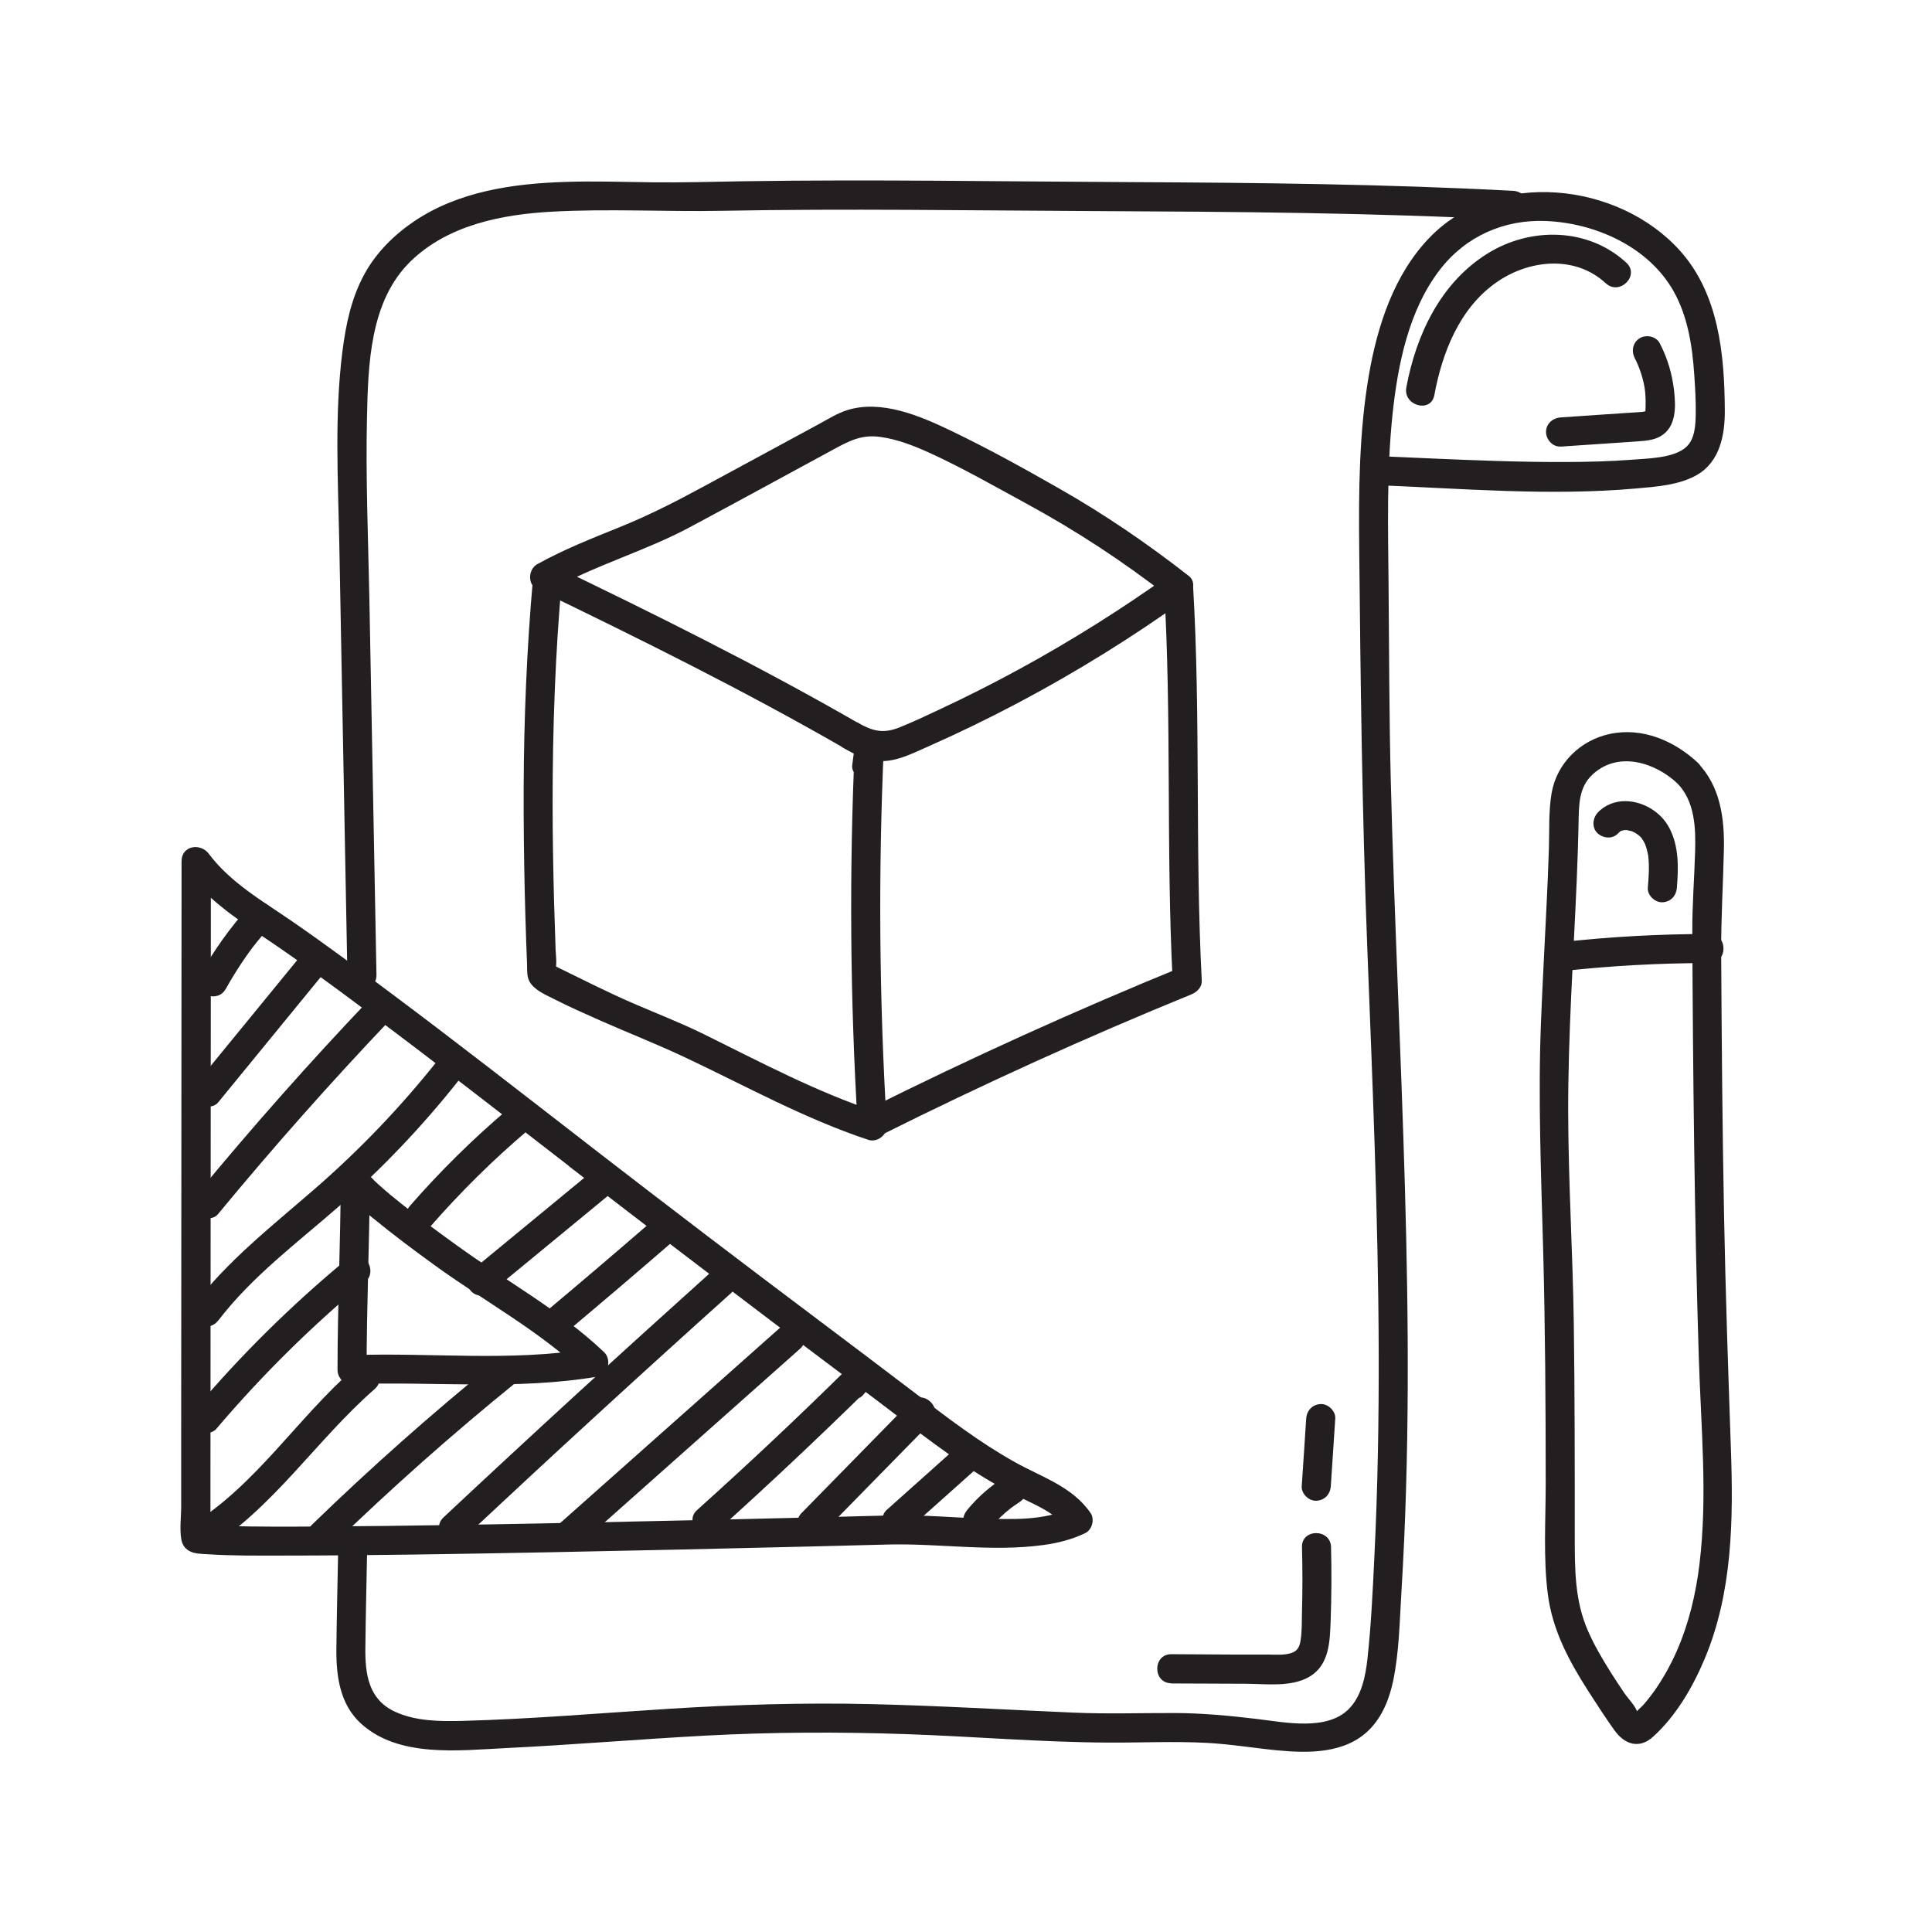 <svg width="91" height="91" viewBox="0 0 91 91" fill="none" xmlns="http://www.w3.org/2000/svg">
<path d="M15.931 72.882C15.903 74.488 15.858 76.09 15.844 77.697C15.835 78.956 16.013 80.271 16.99 81.17C18.77 82.808 21.627 82.443 23.831 82.338C26.976 82.183 30.116 81.918 33.256 81.749C36.396 81.581 39.554 81.571 42.708 81.681C45.87 81.79 49.042 82.064 52.205 82.078C53.752 82.087 55.3 82.01 56.847 82.092C57.956 82.151 59.047 82.334 60.151 82.443C61.643 82.585 63.378 82.607 64.51 81.457C65.112 80.846 65.445 80.006 65.619 79.175C65.906 77.802 65.924 76.346 66.011 74.945C66.787 62.243 65.833 49.528 65.509 36.826C65.431 33.755 65.431 30.679 65.404 27.607C65.381 24.919 65.308 22.222 65.587 19.547C65.833 17.197 66.344 14.618 67.823 12.701C69.032 11.131 70.844 10.328 72.816 10.41C75.144 10.506 77.64 11.62 78.822 13.705C79.502 14.906 79.712 16.307 79.803 17.662C79.844 18.269 79.881 18.881 79.872 19.488C79.863 20.004 79.84 20.67 79.429 21.049C78.84 21.592 77.59 21.592 76.823 21.656C75.814 21.733 74.806 21.756 73.797 21.761C71.616 21.77 69.434 21.683 67.257 21.587C66.417 21.551 65.578 21.51 64.738 21.478C63.857 21.441 63.857 22.811 64.738 22.847C68.832 23.007 72.985 23.372 77.079 23.007C78.014 22.925 79.1 22.847 79.927 22.372C81.008 21.752 81.25 20.483 81.241 19.328C81.227 16.704 80.958 13.842 79.128 11.807C76.212 8.562 70.456 7.955 67.335 11.191C65.655 12.93 64.875 15.353 64.473 17.685C64.012 20.382 63.994 23.13 64.021 25.855C64.081 32.071 64.158 38.278 64.395 44.489C64.633 50.701 64.92 57.273 64.939 63.667C64.948 66.903 64.893 70.139 64.733 73.365C64.656 74.954 64.583 76.551 64.409 78.13C64.322 78.938 64.135 79.878 63.542 80.485C62.511 81.544 60.521 81.124 59.229 80.969C57.938 80.814 56.65 80.691 55.341 80.686C53.752 80.681 52.169 80.736 50.585 80.668C47.395 80.531 44.209 80.339 41.014 80.266C37.824 80.193 34.638 80.289 31.457 80.49C28.276 80.691 25.027 80.969 21.805 81.056C20.741 81.083 19.577 81.079 18.592 80.618C17.355 80.038 17.195 78.851 17.209 77.61C17.227 76.035 17.264 74.461 17.295 72.891C17.314 72.01 15.944 72.01 15.926 72.891L15.931 72.882Z" fill="#231F20"/>
<path d="M17.732 45.915C17.623 40.032 17.513 34.145 17.399 28.262C17.344 25.405 17.221 22.539 17.285 19.682C17.34 17.167 17.417 14.178 19.343 12.306C21.105 10.595 23.643 10.098 26.007 9.97C28.668 9.824 31.351 9.979 34.017 9.929C39.881 9.819 45.746 9.915 51.606 9.942C58.16 9.974 64.718 10.015 71.267 10.362L71.085 9.016C70.765 9.139 70.446 9.262 70.126 9.385C69.314 9.7 69.665 11.024 70.492 10.704C70.811 10.581 71.131 10.458 71.45 10.335C72.157 10.061 72.075 9.034 71.267 8.988C65.248 8.669 59.214 8.605 53.185 8.578C47.156 8.55 41.086 8.445 35.039 8.537C33.601 8.559 32.168 8.605 30.73 8.587C29.293 8.569 27.988 8.523 26.618 8.569C24.163 8.646 21.598 9.016 19.517 10.417C18.563 11.06 17.723 11.891 17.166 12.909C16.55 14.032 16.29 15.282 16.13 16.542C15.752 19.522 15.92 22.552 15.98 25.546C16.108 32.338 16.235 39.124 16.363 45.915C16.381 46.796 17.75 46.796 17.732 45.915Z" fill="#231F20"/>
<path d="M40.391 34.038C35.704 31.341 30.857 28.936 25.987 26.59V27.772C28.073 26.604 30.396 25.956 32.5 24.828C34.755 23.623 37 22.391 39.25 21.173C40.008 20.762 40.574 20.461 41.455 20.579C42.276 20.689 43.079 21.008 43.828 21.351C45.37 22.058 46.863 22.916 48.351 23.724C50.692 24.997 52.928 26.462 55.028 28.101L55.165 27.024C52.869 28.667 50.477 30.173 47.999 31.524C46.776 32.19 45.53 32.82 44.27 33.409C43.636 33.705 43.006 34.007 42.354 34.267C41.582 34.572 41.089 34.431 40.391 34.034C39.624 33.596 38.935 34.778 39.702 35.216C40.304 35.563 40.948 35.887 41.664 35.846C42.381 35.805 43.07 35.444 43.727 35.157C45.16 34.522 46.571 33.838 47.958 33.103C50.701 31.651 53.339 30.013 55.858 28.206C56.173 27.977 56.374 27.425 55.995 27.129C54.047 25.604 52.006 24.212 49.852 22.989C48.205 22.049 46.511 21.113 44.8 20.292C43.353 19.598 41.523 18.808 39.898 19.32C39.428 19.47 38.995 19.744 38.566 19.977C37.936 20.319 37.31 20.657 36.681 20.999C35.489 21.643 34.298 22.291 33.107 22.934C31.825 23.628 30.547 24.281 29.191 24.828C27.836 25.376 26.549 25.883 25.303 26.576C24.878 26.814 24.837 27.535 25.303 27.758C30.172 30.109 35.019 32.514 39.706 35.207C40.473 35.645 41.162 34.463 40.396 34.025L40.391 34.038Z" fill="#231F20"/>
<path d="M25.103 27.277C24.811 30.554 24.678 33.845 24.665 37.135C24.66 38.742 24.678 40.348 24.715 41.955C24.733 42.74 24.756 43.525 24.783 44.305C24.797 44.68 24.811 45.054 24.825 45.423C24.834 45.697 24.806 45.999 24.948 46.245C25.176 46.647 25.742 46.875 26.134 47.076C26.828 47.427 27.535 47.742 28.247 48.057C29.585 48.65 30.954 49.184 32.277 49.809C35.144 51.16 37.877 52.685 40.903 53.689C41.309 53.826 41.798 53.461 41.77 53.027C41.41 47.057 41.364 41.074 41.633 35.104C41.675 34.201 40.374 34.26 40.264 35.104C40.223 35.415 40.182 35.725 40.141 36.04C40.091 36.41 40.493 36.72 40.826 36.725C41.236 36.725 41.46 36.405 41.51 36.04C41.551 35.73 41.593 35.419 41.633 35.104H40.264C39.995 41.079 40.041 47.062 40.401 53.027L41.268 52.365C38.43 51.421 35.824 50.029 33.149 48.71C32.054 48.171 30.904 47.728 29.781 47.24C28.512 46.688 27.294 46.062 26.057 45.46C25.965 45.414 26.139 45.556 26.134 45.556C26.262 45.579 26.166 45.939 26.198 45.423C26.212 45.205 26.18 44.972 26.171 44.753C26.143 44.004 26.121 43.26 26.098 42.512C26.057 40.942 26.029 39.372 26.029 37.802C26.029 34.288 26.153 30.773 26.468 27.273C26.545 26.396 25.176 26.401 25.098 27.273L25.103 27.277Z" fill="#231F20"/>
<path d="M41.511 53.461C46.289 51.074 51.154 48.861 56.102 46.843C56.371 46.734 56.622 46.505 56.604 46.181C56.284 39.997 56.558 33.804 56.197 27.62C56.147 26.744 54.778 26.739 54.828 27.62C55.193 33.804 54.919 39.997 55.234 46.181L55.736 45.52C50.68 47.583 45.705 49.837 40.817 52.279C40.027 52.671 40.721 53.853 41.506 53.461H41.511Z" fill="#231F20"/>
<path d="M16.583 65.195C20.453 65.058 24.314 65.491 28.157 64.839C28.673 64.752 28.805 64.026 28.458 63.693C26.395 61.73 23.867 60.357 21.567 58.696C20.686 58.061 19.81 57.418 18.961 56.742C18.578 56.436 18.194 56.126 17.834 55.797C17.701 55.679 17.573 55.556 17.455 55.423C17.35 55.309 17.359 55.373 17.404 55.373C17.391 55.35 17.373 55.327 17.359 55.304C17.4 55.377 17.418 55.455 17.418 55.542C17.336 54.684 16.054 54.643 16.049 55.542C16.04 58.536 15.898 61.525 15.898 64.515C15.898 65.395 17.268 65.395 17.268 64.515C17.268 61.521 17.404 58.531 17.418 55.542H16.049C16.127 56.336 17.026 56.929 17.592 57.395C18.518 58.157 19.481 58.873 20.449 59.576C22.785 61.279 25.396 62.671 27.495 64.67L27.797 63.524C24.086 64.149 20.326 63.698 16.583 63.83C15.707 63.862 15.702 65.231 16.583 65.199V65.195Z" fill="#231F20"/>
<path d="M79.007 36.898C79.829 37.742 79.874 38.984 79.843 40.097C79.806 41.357 79.706 42.603 79.71 43.867C79.724 47.222 79.751 50.576 79.797 53.931C79.843 57.285 79.911 60.612 80.016 63.949C80.121 67.285 80.436 70.457 80.048 73.67C79.879 75.071 79.546 76.481 78.975 77.773C78.702 78.393 78.368 78.996 77.985 79.557C77.807 79.813 77.615 80.059 77.41 80.297C77.305 80.415 77.104 80.566 77.031 80.703L76.899 80.835C77.241 80.904 77.314 80.835 77.118 80.648C77.045 80.361 76.675 79.995 76.511 79.749C76.301 79.439 76.096 79.128 75.895 78.813C75.498 78.183 75.114 77.535 74.813 76.855C74.17 75.418 74.174 73.916 74.174 72.369C74.174 69.042 74.174 65.715 74.129 62.388C74.083 59.06 73.873 55.733 73.864 52.406C73.855 48.769 74.11 45.136 74.265 41.498C74.302 40.604 74.334 39.714 74.352 38.819C74.37 37.925 74.347 37.085 75.023 36.469C76.223 35.369 77.944 35.903 79.007 36.898C79.651 37.5 80.618 36.533 79.975 35.93C78.861 34.89 77.355 34.242 75.822 34.57C74.43 34.867 73.325 35.953 73.083 37.359C72.937 38.203 72.983 39.084 72.956 39.938C72.928 40.791 72.892 41.722 72.846 42.612C72.759 44.465 72.654 46.318 72.581 48.171C72.44 51.758 72.59 55.323 72.686 58.91C72.782 62.497 72.805 66.231 72.805 69.891C72.805 71.611 72.686 73.378 72.905 75.089C73.124 76.801 73.918 78.261 74.822 79.671C75.215 80.283 75.616 80.904 76.041 81.497C76.52 82.168 77.209 82.396 77.862 81.803C78.948 80.821 79.733 79.466 80.294 78.129C81.609 74.998 81.645 71.557 81.527 68.216C81.399 64.514 81.271 60.818 81.203 57.116C81.125 53.036 81.093 48.961 81.07 44.88C81.061 43.251 81.162 41.64 81.198 40.015C81.23 38.545 81.029 37.026 79.961 35.93C79.345 35.3 78.377 36.268 78.994 36.898H79.007Z" fill="#231F20"/>
<path d="M73.513 45.749C75.84 45.489 78.177 45.361 80.518 45.361C81.399 45.361 81.399 43.992 80.518 43.992C78.177 43.992 75.84 44.12 73.513 44.38C73.143 44.421 72.828 44.668 72.828 45.065C72.828 45.403 73.143 45.79 73.513 45.749Z" fill="#231F20"/>
<path d="M26.813 54.941C29.998 57.401 33.193 59.848 36.401 62.276C38.003 63.49 39.614 64.69 41.221 65.899C42.732 67.04 44.219 68.222 45.808 69.254C46.593 69.765 47.396 70.212 48.24 70.618C48.929 70.956 49.751 71.312 50.198 71.965L50.445 71.029C49.19 71.641 47.597 71.563 46.241 71.522C44.886 71.481 43.503 71.349 42.134 71.376C41.226 71.394 40.317 71.422 39.409 71.445C35.557 71.54 31.705 71.632 27.849 71.709C23.563 71.796 19.277 71.878 14.987 71.901C13.563 71.91 12.139 71.915 10.716 71.878C10.328 71.869 9.944 71.846 9.556 71.823C9.369 71.814 9.561 71.823 9.561 71.823C9.533 71.805 9.488 71.814 9.456 71.801C9.497 71.823 9.597 71.865 9.652 71.906C9.702 71.942 9.88 72.202 9.912 72.202C9.912 72.202 9.912 71.709 9.912 71.746C9.912 71.175 9.912 70.609 9.912 70.039C9.917 61.313 9.926 52.586 9.931 43.855C9.931 42.755 9.931 41.656 9.931 40.556L8.653 40.903C9.666 42.263 11.021 43.203 12.413 44.134C14.043 45.225 15.622 46.398 17.192 47.566C20.432 49.976 23.618 52.463 26.813 54.932C27.109 55.16 27.493 55.215 27.78 54.932C28.017 54.699 28.072 54.188 27.78 53.965C24.668 51.559 21.569 49.136 18.415 46.781C16.868 45.626 15.316 44.467 13.723 43.372C12.349 42.427 10.848 41.569 9.83 40.209C9.447 39.698 8.557 39.821 8.552 40.556C8.548 49.547 8.539 58.542 8.534 67.533C8.534 68.67 8.534 69.811 8.534 70.947C8.534 71.445 8.452 72.029 8.543 72.517C8.584 72.736 8.685 72.91 8.881 73.033C9.136 73.193 9.483 73.188 9.771 73.206C10.925 73.284 12.085 73.27 13.239 73.27C17.434 73.27 21.628 73.193 25.822 73.115C30.007 73.033 34.188 72.942 38.373 72.837C39.514 72.809 40.66 72.782 41.801 72.75C44.247 72.686 46.702 73.106 49.144 72.773C49.838 72.677 50.495 72.513 51.125 72.207C51.44 72.052 51.568 71.559 51.371 71.271C50.518 70.021 49.071 69.578 47.807 68.871C46.132 67.939 44.598 66.757 43.078 65.598C39.838 63.129 36.57 60.701 33.33 58.227C31.472 56.812 29.619 55.389 27.771 53.96C27.474 53.732 27.091 53.677 26.803 53.96C26.566 54.193 26.511 54.704 26.803 54.928L26.813 54.941Z" fill="#231F20"/>
<path d="M10.625 46.595C10.927 46.052 11.255 45.527 11.611 45.02C11.698 44.901 11.785 44.778 11.871 44.66C11.894 44.632 11.917 44.6 11.94 44.573C11.999 44.491 11.871 44.66 11.935 44.578C11.986 44.514 12.04 44.445 12.091 44.381C12.287 44.135 12.492 43.897 12.702 43.665C12.944 43.4 12.985 42.957 12.702 42.697C12.442 42.455 11.99 42.414 11.735 42.697C10.854 43.674 10.078 44.751 9.439 45.906C9.265 46.221 9.352 46.668 9.685 46.841C10.018 47.015 10.438 46.932 10.621 46.595H10.625Z" fill="#231F20"/>
<path d="M10.277 51.923C11.952 49.874 13.631 47.825 15.306 45.776C15.539 45.488 15.585 45.087 15.306 44.808C15.064 44.566 14.572 44.521 14.339 44.808C12.664 46.858 10.984 48.907 9.309 50.956C9.076 51.243 9.031 51.645 9.309 51.923C9.551 52.165 10.044 52.211 10.277 51.923Z" fill="#231F20"/>
<path d="M10.269 57.186C12.861 54.046 15.563 50.997 18.37 48.044C18.977 47.405 18.009 46.438 17.402 47.077C14.595 50.025 11.894 53.074 9.301 56.218C9.064 56.506 9.027 56.903 9.301 57.186C9.543 57.432 10.036 57.469 10.269 57.186Z" fill="#231F20"/>
<path d="M10.278 62.202C11.866 60.125 13.989 58.546 15.942 56.839C17.991 55.046 19.872 53.069 21.565 50.938C22.108 50.253 21.145 49.281 20.597 49.97C18.863 52.152 16.932 54.169 14.824 55.999C12.715 57.83 10.725 59.381 9.096 61.508C8.562 62.206 9.749 62.891 10.278 62.197V62.202Z" fill="#231F20"/>
<path d="M10.193 67.296C12.338 64.772 14.697 62.44 17.248 60.327C17.531 60.09 17.49 59.601 17.248 59.359C16.965 59.077 16.564 59.122 16.281 59.359C13.73 61.473 11.365 63.805 9.225 66.329C8.988 66.612 8.947 67.022 9.225 67.296C9.471 67.543 9.951 67.579 10.193 67.296Z" fill="#231F20"/>
<path d="M20.278 57.763C21.689 56.147 23.218 54.636 24.851 53.249C25.134 53.011 25.098 52.528 24.851 52.281C24.573 52.003 24.167 52.039 23.884 52.281C22.25 53.669 20.721 55.179 19.311 56.795C19.069 57.073 19.037 57.489 19.311 57.763C19.557 58.009 20.036 58.041 20.278 57.763Z" fill="#231F20"/>
<path d="M9.723 72.994C12.877 71.037 14.889 67.837 17.646 65.427C18.312 64.848 17.34 63.88 16.678 64.46C14.018 66.783 12.073 69.927 9.034 71.812C8.285 72.278 8.974 73.46 9.723 72.994Z" fill="#231F20"/>
<path d="M23.166 60.827C25.065 59.266 26.959 57.7 28.858 56.14C29.145 55.902 29.1 55.414 28.858 55.172C28.575 54.889 28.178 54.935 27.89 55.172C25.991 56.733 24.098 58.298 22.199 59.859C21.911 60.097 21.957 60.585 22.199 60.827C22.482 61.11 22.879 61.064 23.166 60.827Z" fill="#231F20"/>
<path d="M15.675 72.77C18.431 70.096 21.302 67.549 24.287 65.13C24.574 64.897 24.529 64.404 24.287 64.163C24.004 63.88 23.607 63.93 23.319 64.163C20.339 66.582 17.464 69.128 14.707 71.803C14.073 72.419 15.04 73.386 15.675 72.77Z" fill="#231F20"/>
<path d="M26.698 62.731C28.368 61.33 30.025 59.919 31.672 58.491C31.951 58.249 31.919 57.77 31.672 57.523C31.394 57.245 30.983 57.282 30.705 57.523C29.057 58.952 27.4 60.362 25.73 61.763C25.447 62.001 25.484 62.484 25.73 62.731C26.008 63.009 26.415 62.968 26.698 62.731Z" fill="#231F20"/>
<path d="M21.859 72.436C26.008 68.552 30.193 64.714 34.424 60.916C35.081 60.328 34.109 59.36 33.456 59.949C29.23 63.746 25.04 67.584 20.892 71.468C20.248 72.071 21.216 73.038 21.859 72.436Z" fill="#231F20"/>
<path d="M27.384 72.677C30.816 69.629 34.248 66.58 37.68 63.531C38.342 62.947 37.37 61.98 36.713 62.564C33.281 65.612 29.849 68.661 26.416 71.71C25.755 72.294 26.727 73.262 27.384 72.677Z" fill="#231F20"/>
<path d="M33.803 72.09C36.222 69.913 38.596 67.677 40.919 65.395L39.951 64.427C39.864 64.532 39.778 64.633 39.686 64.738C39.449 65.021 39.408 65.427 39.686 65.705C39.933 65.952 40.417 65.988 40.654 65.705C40.741 65.6 40.827 65.5 40.919 65.395C41.48 64.733 40.59 63.797 39.951 64.427C37.633 66.714 35.259 68.946 32.836 71.123C32.179 71.711 33.151 72.679 33.803 72.09Z" fill="#231F20"/>
<path d="M38.727 72.227C40.439 70.484 42.15 68.736 43.857 66.993C44.474 66.363 43.506 65.395 42.89 66.025C41.178 67.768 39.467 69.516 37.76 71.26C37.144 71.89 38.111 72.857 38.727 72.227Z" fill="#231F20"/>
<path d="M42.729 72.09C43.797 71.136 44.86 70.187 45.928 69.233C46.197 68.996 46.188 68.507 45.928 68.265C45.64 68.001 45.243 68.01 44.96 68.265C43.892 69.219 42.829 70.169 41.761 71.123C41.492 71.36 41.501 71.848 41.761 72.09C42.049 72.355 42.446 72.346 42.729 72.09Z" fill="#231F20"/>
<path d="M46.548 72.074C46.877 71.677 47.242 71.32 47.648 71.006L47.511 71.111C47.675 70.987 47.84 70.869 48.013 70.755C48.164 70.659 48.282 70.517 48.328 70.344C48.373 70.18 48.351 69.96 48.259 69.814C48.168 69.668 48.027 69.541 47.849 69.499C47.671 69.458 47.479 69.468 47.319 69.568C46.667 69.988 46.069 70.499 45.576 71.097C45.457 71.243 45.375 71.389 45.375 71.581C45.375 71.749 45.448 71.95 45.576 72.064C45.704 72.178 45.877 72.274 46.06 72.265C46.233 72.256 46.429 72.201 46.543 72.064L46.548 72.074Z" fill="#231F20"/>
<path d="M76.222 39.245C76.254 39.213 76.304 39.177 76.327 39.14C76.236 39.209 76.218 39.222 76.277 39.181L76.309 39.163C76.377 39.122 76.487 39.113 76.304 39.154C76.336 39.145 76.373 39.131 76.405 39.122C76.45 39.108 76.501 39.104 76.542 39.09C76.355 39.145 76.437 39.104 76.501 39.099C76.551 39.099 76.596 39.099 76.647 39.099C76.774 39.108 76.669 39.118 76.61 39.09C76.683 39.127 76.788 39.127 76.866 39.154C76.888 39.163 76.916 39.172 76.939 39.181C76.834 39.136 76.816 39.127 76.879 39.159C76.916 39.177 76.948 39.191 76.984 39.209C77.062 39.25 77.135 39.314 77.213 39.355C77.048 39.268 77.171 39.328 77.222 39.373C77.254 39.405 77.286 39.437 77.317 39.469C77.331 39.483 77.345 39.496 77.354 39.515C77.4 39.569 77.386 39.556 77.317 39.469C77.331 39.505 77.372 39.551 77.395 39.588C77.427 39.638 77.45 39.693 77.477 39.743C77.546 39.866 77.436 39.62 77.496 39.788C77.537 39.898 77.569 40.012 77.596 40.126C77.61 40.185 77.619 40.24 77.632 40.3C77.66 40.441 77.619 40.158 77.637 40.345C77.692 40.834 77.655 41.327 77.614 41.815C77.587 42.171 77.952 42.513 78.299 42.499C78.696 42.481 78.951 42.198 78.983 41.815C79.061 40.866 79.084 39.884 78.636 39.013C78.249 38.26 77.418 37.748 76.569 37.735C76.076 37.726 75.583 37.917 75.25 38.282C75.008 38.547 74.972 38.994 75.25 39.25C75.515 39.492 75.957 39.533 76.218 39.25L76.222 39.245Z" fill="#231F20"/>
<path d="M55.159 79.293L58.642 79.307C59.6 79.307 60.796 79.485 61.663 78.983C62.621 78.43 62.64 77.308 62.676 76.326C62.717 75.176 62.722 74.026 62.694 72.872C62.672 71.991 61.302 71.991 61.325 72.872C61.353 73.889 61.353 74.907 61.325 75.925C61.312 76.363 61.33 76.824 61.261 77.257C61.22 77.522 61.138 77.741 60.873 77.842C60.536 77.969 60.143 77.938 59.787 77.933H58.249C57.222 77.924 56.195 77.919 55.168 77.915C54.288 77.915 54.288 79.279 55.168 79.284L55.159 79.293Z" fill="#231F20"/>
<path d="M62.683 70.003C62.751 68.94 62.82 67.881 62.893 66.818C62.916 66.462 62.559 66.12 62.208 66.133C61.816 66.151 61.551 66.434 61.523 66.818C61.455 67.881 61.387 68.94 61.313 70.003C61.291 70.359 61.647 70.702 61.998 70.688C62.391 70.67 62.655 70.387 62.683 70.003Z" fill="#231F20"/>
<path d="M67.559 18.612C67.933 16.594 68.75 14.504 70.498 13.29C72.027 12.227 74.19 12.003 75.637 13.345C76.285 13.943 77.253 12.975 76.605 12.377C74.802 10.707 72.077 10.68 70.046 11.953C67.847 13.331 66.701 15.773 66.24 18.247C66.08 19.109 67.399 19.479 67.559 18.612Z" fill="#231F20"/>
<path d="M73.505 21.036L75.933 20.872C76.339 20.844 76.741 20.817 77.147 20.789C77.507 20.762 77.895 20.735 78.215 20.547C78.959 20.114 78.936 19.174 78.854 18.425C78.767 17.631 78.548 16.883 78.178 16.171C78.01 15.842 77.549 15.746 77.243 15.924C76.91 16.12 76.828 16.531 76.996 16.86C77.238 17.325 77.43 17.928 77.485 18.425C77.517 18.731 77.517 19.037 77.503 19.343V19.411C77.503 19.356 77.503 19.356 77.494 19.402C77.48 19.448 77.485 19.448 77.498 19.402C77.512 19.379 77.53 19.361 77.553 19.347C77.59 19.297 77.471 19.388 77.571 19.347C77.512 19.37 77.448 19.384 77.384 19.397C77.261 19.425 77.412 19.397 77.339 19.402C77.275 19.407 77.211 19.411 77.147 19.416C76.96 19.429 76.773 19.443 76.586 19.452L75.559 19.521L73.505 19.662C73.135 19.689 72.82 19.959 72.82 20.347C72.82 20.698 73.135 21.059 73.505 21.031V21.036Z" fill="#231F20"/>
</svg>
